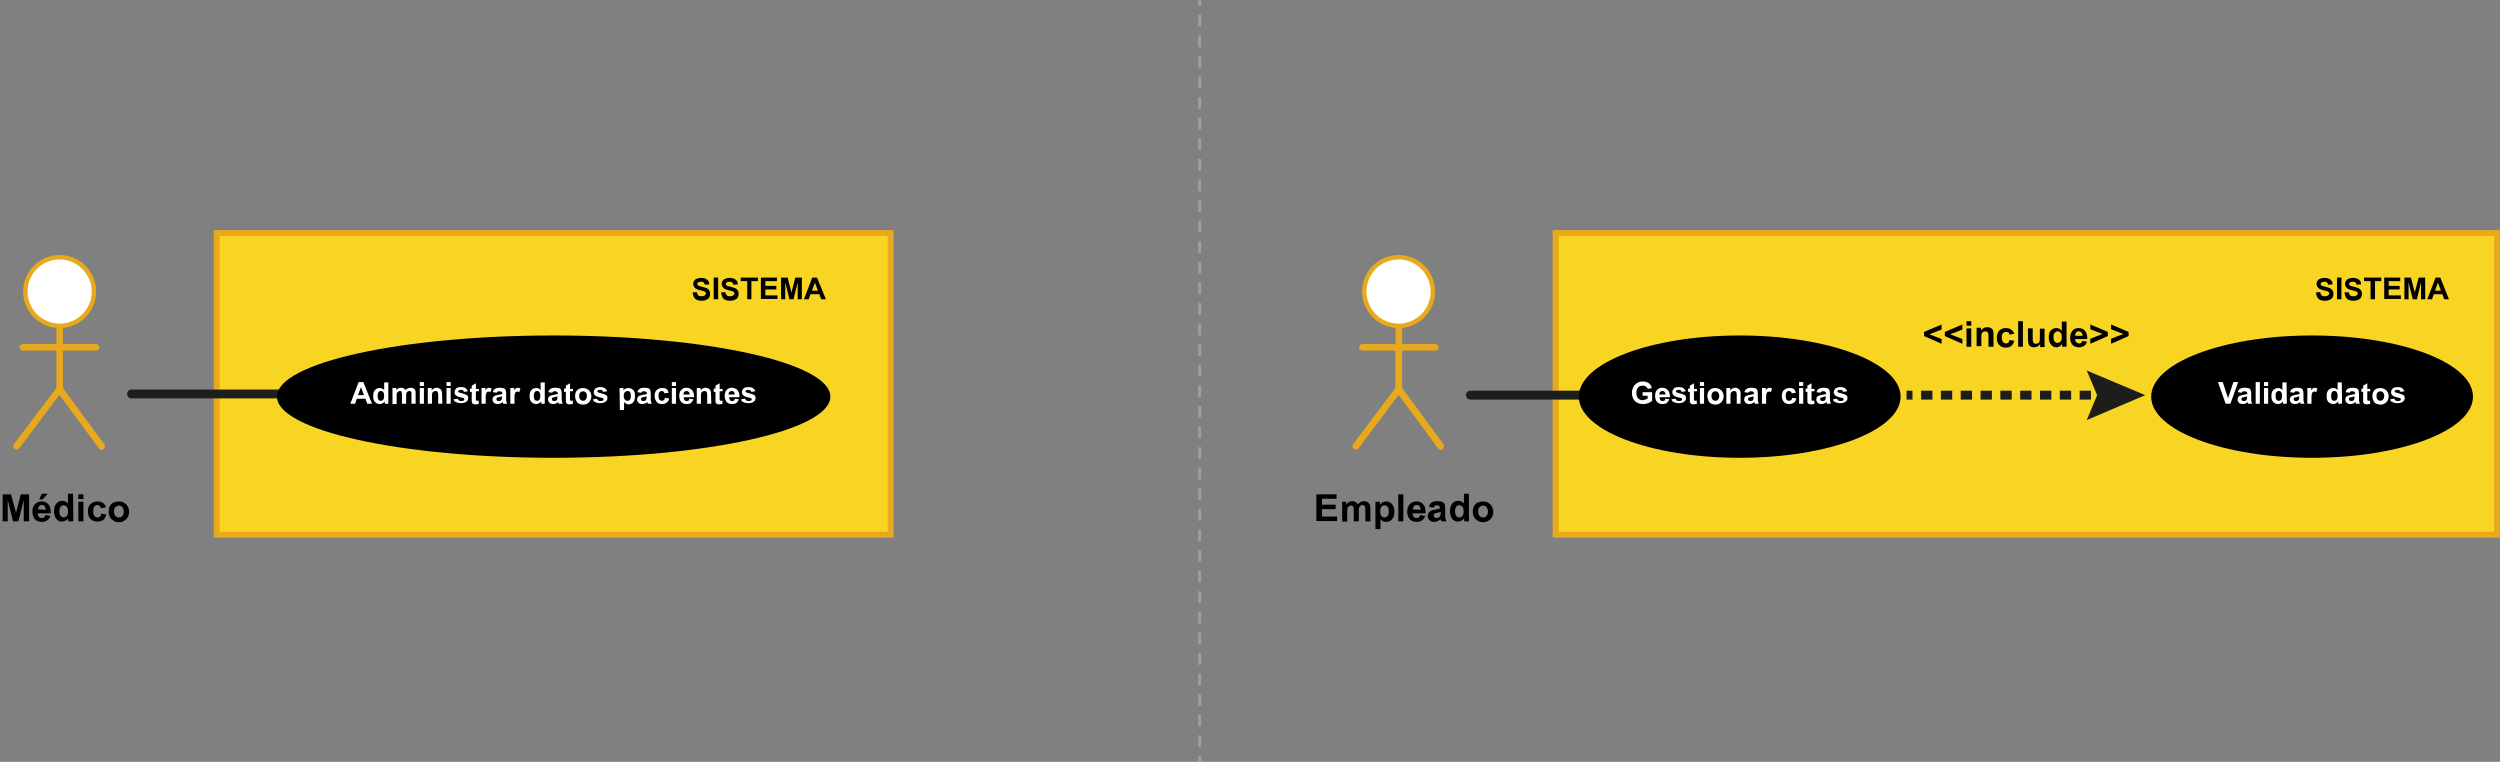 <?xml version="1.0" encoding="utf-8"?>
<!-- Generator: Adobe Illustrator 19.0.0, SVG Export Plug-In . SVG Version: 6.00 Build 0)  -->
<svg version="1.1" id="Capa_1" xmlns="http://www.w3.org/2000/svg" xmlns:xlink="http://www.w3.org/1999/xlink" x="0px" y="0px"
	 viewBox="123 292.3 842.1 256.6" style="enable-background:new 123 292.3 842.1 256.6;" xml:space="preserve">
<rect x="123" y="292.3" width="842.1" height="256.6" fill="#808080" stroke="none"/>
<style type="text/css">
	.st0{fill:none;stroke:#9E9E9E;stroke-miterlimit:10;}
	.st1{fill:none;stroke:#9E9E9E;stroke-miterlimit:10;stroke-dasharray:3.962,2.972;}
	.st2{fill:#E8A91C;}
	.st3{fill:#FFFFFF;}
	.st4{fill:#F9D523;stroke:#E8A91C;stroke-width:2;stroke-miterlimit:10;}
	.st5{fill:none;stroke:#1D1D1B;stroke-width:3;stroke-linecap:round;stroke-miterlimit:10;}
	.st6{fill:none;stroke:#1D1D1B;stroke-width:3;stroke-miterlimit:10;}
	.st7{fill:none;stroke:#1D1D1B;stroke-width:3;stroke-miterlimit:10;stroke-dasharray:3.815,2.861;}
	.st8{fill:#1D1D1B;}
</style>
<g id="XMLID_11482_">
	<g id="XMLID_13_">
		<line id="XMLID_16_" class="st0" x1="527.1" y1="292.3" x2="527.1" y2="294.3"/>
		<line id="XMLID_15_" class="st1" x1="527.1" y1="297.3" x2="527.1" y2="545.4"/>
		<line id="XMLID_14_" class="st0" x1="527.1" y1="546.9" x2="527.1" y2="548.9"/>
	</g>
</g>
<g id="XMLID_18653_">
	<path id="XMLID_18665_" class="st2" d="M158.1,441.9L144.2,423v-12.6h11.2c0.6,0,1.1-0.5,1.1-1.1s-0.5-1.1-1.1-1.1h-11.2v-9.5
		c0-0.6-0.5-1.1-1.1-1.1c-0.6,0-1.1,0.5-1.1,1.1v9.5h-11.3c-0.6,0-1.1,0.5-1.1,1.1s0.5,1.1,1.1,1.1H142V423l-14.3,18.9
		c-0.4,0.5-0.3,1.2,0.2,1.6c0.2,0.2,0.4,0.2,0.7,0.2c0.3,0,0.7-0.2,0.9-0.4l13.5-18l13.3,18c0.2,0.3,0.6,0.5,0.9,0.5
		c0.2,0,0.5-0.1,0.7-0.2C158.4,443.1,158.5,442.4,158.1,441.9z"/>
	<circle id="XMLID_18664_" class="st3" cx="143.1" cy="390.5" r="11.6"/>
	<path id="XMLID_18655_" class="st2" d="M143.1,402.8c-6.8,0-12.3-5.5-12.3-12.3c0-6.8,5.5-12.3,12.3-12.3c6.8,0,12.3,5.5,12.3,12.3
		C155.4,397.3,149.9,402.8,143.1,402.8z M143.1,379.7c-6,0-10.8,4.8-10.8,10.8s4.8,10.8,10.8,10.8s10.8-4.8,10.8-10.8
		C153.9,384.6,149,379.7,143.1,379.7z"/>
</g>
<rect id="XMLID_18644_" x="196" y="370.8" class="st4" width="227" height="101.6"/>
<g id="XMLID_279_">
	<path id="XMLID_280_" d="M123.9,467.9v-9.1h2.8l1.7,6.2l1.6-6.2h2.8v9.1H131v-7.2l-1.8,7.2h-1.8l-1.8-7.2v7.2H123.9z"/>
	<path id="XMLID_282_" d="M138.3,465.8l1.7,0.3c-0.2,0.6-0.6,1.1-1.1,1.5c-0.5,0.3-1.1,0.5-1.8,0.5c-1.1,0-2-0.4-2.5-1.1
		c-0.4-0.6-0.7-1.4-0.7-2.3c0-1.1,0.3-2,0.9-2.6c0.6-0.6,1.3-0.9,2.2-0.9c1,0,1.8,0.3,2.3,1c0.6,0.6,0.8,1.6,0.8,3h-4.4
		c0,0.5,0.2,0.9,0.4,1.2c0.3,0.3,0.6,0.4,1,0.4c0.3,0,0.5-0.1,0.7-0.2C138,466.5,138.2,466.1,138.3,465.8z M138.4,464
		c0-0.5-0.1-0.9-0.4-1.2c-0.2-0.3-0.6-0.4-0.9-0.4c-0.4,0-0.7,0.1-0.9,0.4s-0.4,0.7-0.4,1.1L138.4,464L138.4,464z M136.2,460.5
		l0.9-1.9h2l-1.7,1.9H136.2z"/>
	<path id="XMLID_286_" d="M147.7,467.9H146v-1c-0.3,0.4-0.6,0.7-1,0.8s-0.7,0.3-1.1,0.3c-0.8,0-1.4-0.3-1.9-0.9
		c-0.5-0.6-0.8-1.5-0.8-2.6s0.3-2,0.8-2.6s1.2-0.9,2-0.9c0.7,0,1.4,0.3,1.9,0.9v-3.3h1.7L147.7,467.9L147.7,467.9z M143,464.4
		c0,0.7,0.1,1.2,0.3,1.5c0.3,0.5,0.7,0.7,1.2,0.7c0.4,0,0.7-0.2,1-0.5c0.3-0.3,0.4-0.9,0.4-1.5c0-0.8-0.1-1.3-0.4-1.6
		c-0.3-0.3-0.6-0.5-1.1-0.5c-0.4,0-0.8,0.2-1,0.5C143.2,463.3,143,463.8,143,464.4z"/>
	<path id="XMLID_289_" d="M149.4,460.4v-1.6h1.7v1.6H149.4z M149.4,467.9v-6.6h1.7v6.6H149.4z"/>
	<path id="XMLID_292_" d="M158.7,463.2l-1.7,0.3c-0.1-0.3-0.2-0.6-0.4-0.8c-0.2-0.2-0.5-0.3-0.8-0.3c-0.4,0-0.8,0.2-1,0.5
		c-0.3,0.3-0.4,0.8-0.4,1.5c0,0.8,0.1,1.3,0.4,1.7c0.3,0.3,0.6,0.5,1.1,0.5c0.3,0,0.6-0.1,0.8-0.3c0.2-0.2,0.4-0.5,0.4-1l1.7,0.3
		c-0.2,0.8-0.5,1.4-1,1.8s-1.2,0.6-2,0.6c-1,0-1.7-0.3-2.3-0.9c-0.6-0.6-0.9-1.5-0.9-2.5c0-1.1,0.3-1.9,0.9-2.5s1.4-0.9,2.3-0.9
		c0.8,0,1.4,0.2,1.9,0.5C158.1,462,158.5,462.5,158.7,463.2z"/>
	<path id="XMLID_294_" d="M159.6,464.5c0-0.6,0.1-1.1,0.4-1.7c0.3-0.5,0.7-1,1.2-1.2c0.5-0.2,1.1-0.4,1.8-0.4c1,0,1.8,0.3,2.5,1
		c0.6,0.6,1,1.5,1,2.5s-0.3,1.8-1,2.5c-0.7,0.7-1.5,1-2.4,1c-0.6,0-1.2-0.1-1.7-0.4s-1-0.7-1.3-1.2
		C159.7,465.9,159.6,465.3,159.6,464.5z M161.4,464.6c0,0.7,0.2,1.2,0.5,1.5c0.3,0.3,0.7,0.5,1.2,0.5s0.8-0.2,1.1-0.5
		c0.3-0.3,0.5-0.9,0.5-1.5s-0.2-1.1-0.5-1.5c-0.3-0.3-0.7-0.5-1.1-0.5s-0.8,0.2-1.2,0.5C161.5,463.4,161.4,463.9,161.4,464.6z"/>
</g>
<g id="XMLID_263_">
	<path id="XMLID_264_" d="M356.3,390.8l1.4-0.1c0.1,0.5,0.3,0.8,0.5,1.1c0.3,0.2,0.6,0.3,1.1,0.3s0.8-0.1,1.1-0.3
		c0.2-0.2,0.4-0.4,0.4-0.7c0-0.2-0.1-0.3-0.2-0.4s-0.3-0.2-0.5-0.3c-0.2-0.1-0.6-0.2-1.2-0.3c-0.8-0.2-1.3-0.4-1.7-0.7
		c-0.4-0.4-0.7-0.9-0.7-1.5c0-0.4,0.1-0.7,0.3-1c0.2-0.3,0.5-0.6,0.9-0.7c0.4-0.2,0.9-0.3,1.4-0.3c0.9,0,1.6,0.2,2.1,0.6
		s0.7,0.9,0.7,1.6l-1.5,0.1c-0.1-0.4-0.2-0.6-0.4-0.8c-0.2-0.2-0.5-0.2-0.9-0.2c-0.4,0-0.8,0.1-1,0.3c-0.2,0.1-0.2,0.3-0.2,0.5
		c0,0.2,0.1,0.3,0.2,0.4c0.2,0.2,0.6,0.3,1.4,0.5c0.7,0.2,1.2,0.3,1.6,0.5c0.4,0.2,0.6,0.4,0.8,0.7s0.3,0.7,0.3,1.2
		c0,0.4-0.1,0.8-0.3,1.2s-0.6,0.6-1,0.8c-0.4,0.2-1,0.3-1.6,0.3c-0.9,0-1.6-0.2-2.1-0.6S356.4,391.6,356.3,390.8z"/>
	<path id="XMLID_266_" d="M363.4,393.1v-7.3h1.5v7.3H363.4z"/>
	<path id="XMLID_268_" d="M365.9,390.8l1.4-0.1c0.1,0.5,0.3,0.8,0.5,1.1c0.3,0.2,0.6,0.3,1.1,0.3s0.8-0.1,1.1-0.3
		c0.2-0.2,0.4-0.4,0.4-0.7c0-0.2-0.1-0.3-0.2-0.4c-0.1-0.1-0.3-0.2-0.5-0.3c-0.2-0.1-0.6-0.2-1.2-0.3c-0.8-0.2-1.3-0.4-1.7-0.7
		c-0.4-0.4-0.7-0.9-0.7-1.5c0-0.4,0.1-0.7,0.3-1c0.2-0.3,0.5-0.6,0.9-0.7c0.4-0.2,0.9-0.3,1.4-0.3c0.9,0,1.6,0.2,2.1,0.6
		s0.7,0.9,0.7,1.6l-1.5,0.1c-0.1-0.4-0.2-0.6-0.4-0.8c-0.2-0.2-0.5-0.2-0.9-0.2s-0.8,0.1-1,0.3c-0.2,0.1-0.2,0.3-0.2,0.5
		c0,0.2,0.1,0.3,0.2,0.4c0.2,0.2,0.6,0.3,1.4,0.5c0.7,0.2,1.2,0.3,1.6,0.5c0.4,0.2,0.6,0.4,0.8,0.7c0.2,0.3,0.3,0.7,0.3,1.2
		c0,0.4-0.1,0.8-0.3,1.2c-0.2,0.4-0.6,0.6-1,0.8c-0.4,0.2-1,0.3-1.6,0.3c-0.9,0-1.6-0.2-2.1-0.6S366,391.6,365.9,390.8z"/>
	<path id="XMLID_270_" d="M374.7,393.1V387h-2.2v-1.2h5.8v1.2h-2.2v6.1H374.7z"/>
	<path id="XMLID_272_" d="M379.3,393.1v-7.3h5.4v1.2h-3.9v1.6h3.7v1.2h-3.7v2h4.1v1.2h-5.6V393.1z"/>
	<path id="XMLID_274_" d="M386.1,393.1v-7.3h2.2l1.3,5l1.3-5h2.2v7.3h-1.4v-5.7l-1.4,5.7h-1.4l-1.4-5.7v5.7H386.1z"/>
	<path id="XMLID_276_" d="M401.2,393.1h-1.6l-0.6-1.7h-3l-0.6,1.7h-1.6l2.8-7.3h1.6L401.2,393.1z M398.5,390.2l-1-2.7l-1,2.7H398.5z
		"/>
</g>
<line id="XMLID_1099_" class="st5" x1="217.1" y1="425" x2="167.3" y2="425"/>
<g id="XMLID_15423_">
	<path id="XMLID_15557_" class="st2" d="M609.2,441.9L595.3,423v-12.6h11.2c0.6,0,1.1-0.5,1.1-1.1s-0.5-1.1-1.1-1.1h-11.2v-9.5
		c0-0.6-0.5-1.1-1.1-1.1s-1.1,0.5-1.1,1.1v9.5h-11.2c-0.6,0-1.1,0.5-1.1,1.1s0.5,1.1,1.1,1.1H593V423l-14.2,18.9
		c-0.4,0.5-0.3,1.2,0.2,1.6c0.2,0.2,0.4,0.2,0.7,0.2s0.7-0.2,0.9-0.4l13.5-18l13.3,18c0.2,0.3,0.6,0.5,0.9,0.5
		c0.2,0,0.5-0.1,0.7-0.2C609.4,443.1,609.5,442.4,609.2,441.9z"/>
	<circle id="XMLID_15556_" class="st3" cx="594.1" cy="390.5" r="11.6"/>
	<path id="XMLID_15424_" class="st2" d="M594.1,402.8c-6.8,0-12.3-5.5-12.3-12.3c0-6.8,5.5-12.3,12.3-12.3c6.8,0,12.3,5.5,12.3,12.3
		C606.4,397.3,600.9,402.8,594.1,402.8z M594.1,379.7c-6,0-10.8,4.8-10.8,10.8s4.8,10.8,10.8,10.8s10.8-4.8,10.8-10.8
		C604.9,384.6,600,379.7,594.1,379.7z"/>
</g>
<rect id="XMLID_15362_" x="647" y="370.8" class="st4" width="317.1" height="101.6"/>
<g id="XMLID_177_">
	<path id="XMLID_178_" d="M566.4,467.9v-9.1h6.8v1.5h-4.9v2h4.6v1.5h-4.6v2.5h5.1v1.5h-7V467.9z"/>
	<path id="XMLID_180_" d="M574.8,461.3h1.6v0.9c0.6-0.7,1.3-1.1,2.1-1.1c0.4,0,0.8,0.1,1.1,0.3c0.3,0.2,0.6,0.4,0.8,0.8
		c0.3-0.4,0.6-0.6,0.9-0.8c0.3-0.2,0.7-0.3,1.1-0.3c0.5,0,0.9,0.1,1.2,0.3c0.3,0.2,0.6,0.5,0.8,0.9c0.1,0.3,0.2,0.7,0.2,1.4v4.2
		h-1.7v-3.8c0-0.7-0.1-1.1-0.2-1.3c-0.2-0.2-0.4-0.4-0.7-0.4c-0.2,0-0.5,0.1-0.7,0.2c-0.2,0.1-0.4,0.4-0.5,0.7
		c-0.1,0.3-0.1,0.7-0.1,1.4v3.2H579v-3.6c0-0.6,0-1.1-0.1-1.2c-0.1-0.2-0.2-0.3-0.3-0.4c-0.1-0.1-0.3-0.1-0.5-0.1
		c-0.3,0-0.5,0.1-0.7,0.2c-0.2,0.1-0.4,0.4-0.5,0.6c-0.1,0.3-0.1,0.7-0.1,1.4v3.2h-1.7v-6.7H574.8z"/>
	<path id="XMLID_182_" d="M586.2,461.3h1.6v1c0.2-0.3,0.5-0.6,0.9-0.8c0.4-0.2,0.8-0.3,1.2-0.3c0.8,0,1.4,0.3,2,0.9
		c0.5,0.6,0.8,1.4,0.8,2.5s-0.3,2-0.8,2.6s-1.2,0.9-2,0.9c-0.4,0-0.7-0.1-1-0.2s-0.6-0.4-0.9-0.7v3.3h-1.7v-9.2H586.2z M587.9,464.5
		c0,0.7,0.1,1.3,0.4,1.6c0.3,0.4,0.7,0.5,1.1,0.5c0.4,0,0.7-0.2,1-0.5c0.3-0.3,0.4-0.9,0.4-1.6c0-0.7-0.1-1.2-0.4-1.5
		c-0.3-0.3-0.6-0.5-1-0.5c-0.4,0-0.8,0.2-1.1,0.5C588.1,463.3,587.9,463.8,587.9,464.5z"/>
	<path id="XMLID_185_" d="M594,467.9v-9.1h1.7v9.1H594z"/>
	<path id="XMLID_187_" d="M601.4,465.8l1.7,0.3c-0.2,0.6-0.6,1.1-1.1,1.5c-0.5,0.3-1.1,0.5-1.8,0.5c-1.1,0-2-0.4-2.5-1.1
		c-0.4-0.6-0.7-1.4-0.7-2.3c0-1.1,0.3-2,0.9-2.6c0.6-0.6,1.3-0.9,2.2-0.9c1,0,1.8,0.3,2.3,1c0.6,0.6,0.8,1.6,0.8,3h-4.4
		c0,0.5,0.2,0.9,0.4,1.2c0.2,0.3,0.6,0.4,1,0.4c0.3,0,0.5-0.1,0.7-0.2C601.1,466.4,601.3,466.1,601.4,465.8z M601.5,464
		c0-0.5-0.1-0.9-0.4-1.2c-0.2-0.3-0.6-0.4-0.9-0.4c-0.4,0-0.7,0.1-0.9,0.4c-0.2,0.3-0.4,0.7-0.4,1.1L601.5,464L601.5,464z"/>
	<path id="XMLID_190_" d="M605.9,463.3l-1.6-0.3c0.2-0.6,0.5-1.1,0.9-1.4c0.4-0.3,1.1-0.5,1.9-0.5s1.4,0.1,1.7,0.3
		c0.4,0.2,0.7,0.4,0.8,0.7c0.2,0.3,0.2,0.8,0.2,1.6v2c0,0.6,0,1,0.1,1.3c0.1,0.3,0.2,0.6,0.3,0.9h-1.7c0-0.1-0.1-0.3-0.2-0.5
		c0-0.1,0-0.2-0.1-0.2c-0.3,0.3-0.6,0.5-1,0.7c-0.3,0.1-0.7,0.2-1.1,0.2c-0.7,0-1.2-0.2-1.6-0.6c-0.4-0.4-0.6-0.8-0.6-1.4
		c0-0.4,0.1-0.7,0.3-1c0.2-0.3,0.4-0.5,0.7-0.7c0.3-0.2,0.8-0.3,1.4-0.4c0.8-0.2,1.4-0.3,1.7-0.4v-0.2c0-0.3-0.1-0.6-0.2-0.7
		c-0.2-0.1-0.5-0.2-0.9-0.2c-0.3,0-0.6,0.1-0.7,0.2C606.2,462.8,606.1,463,605.9,463.3z M608.3,464.7c-0.2,0.1-0.6,0.2-1.1,0.3
		s-0.8,0.2-1,0.3c-0.2,0.2-0.3,0.4-0.3,0.6c0,0.2,0.1,0.5,0.3,0.6c0.2,0.2,0.4,0.3,0.7,0.3c0.3,0,0.6-0.1,0.9-0.3
		c0.2-0.2,0.3-0.4,0.4-0.6c0-0.1,0.1-0.4,0.1-0.9V464.7z"/>
	<path id="XMLID_193_" d="M617.8,467.9h-1.6v-1c-0.3,0.4-0.6,0.7-1,0.8c-0.4,0.1-0.7,0.3-1.1,0.3c-0.8,0-1.4-0.3-1.9-0.9
		c-0.5-0.6-0.8-1.5-0.8-2.6s0.3-2,0.8-2.6s1.2-0.9,2-0.9c0.7,0,1.4,0.3,1.9,0.9v-3.3h1.7V467.9z M613.1,464.4c0,0.7,0.1,1.2,0.3,1.5
		c0.3,0.5,0.7,0.7,1.2,0.7c0.4,0,0.7-0.2,1-0.5c0.3-0.3,0.4-0.9,0.4-1.5c0-0.8-0.1-1.3-0.4-1.6c-0.3-0.3-0.6-0.5-1.1-0.5
		c-0.4,0-0.8,0.2-1,0.5C613.3,463.3,613.1,463.8,613.1,464.4z"/>
	<path id="XMLID_196_" d="M619.1,464.5c0-0.6,0.1-1.1,0.4-1.7c0.3-0.5,0.7-1,1.2-1.2c0.5-0.2,1.1-0.4,1.8-0.4c1,0,1.8,0.3,2.5,1
		c0.6,0.6,1,1.5,1,2.5s-0.3,1.8-1,2.5c-0.7,0.7-1.5,1-2.4,1c-0.6,0-1.2-0.1-1.7-0.4s-1-0.7-1.3-1.2
		C619.2,465.9,619.1,465.3,619.1,464.5z M620.9,464.6c0,0.7,0.2,1.2,0.5,1.5c0.3,0.3,0.7,0.5,1.2,0.5s0.8-0.2,1.1-0.5
		c0.3-0.3,0.5-0.9,0.5-1.5s-0.2-1.1-0.5-1.5c-0.3-0.3-0.7-0.5-1.1-0.5c-0.4,0-0.8,0.2-1.2,0.5C621,463.4,620.9,463.9,620.9,464.6z"
		/>
</g>
<g id="XMLID_151_">
	<path id="XMLID_152_" d="M777,408.1l-5.9-2.6v-1.4l5.9-2.5v1.7l-4.1,1.6l4.1,1.6V408.1z"/>
	<path id="XMLID_154_" d="M784,408.1l-5.9-2.6v-1.4l5.9-2.5v1.7l-4.1,1.6l4.1,1.6V408.1z"/>
	<path id="XMLID_156_" d="M785.4,402v-1.5h1.6v1.5H785.4z M785.4,409.1v-6.2h1.6v6.2H785.4z"/>
	<path id="XMLID_159_" d="M794.4,409.1h-1.6v-3.2c0-0.7,0-1.1-0.1-1.3s-0.2-0.4-0.3-0.5s-0.3-0.2-0.6-0.2s-0.5,0.1-0.8,0.2
		s-0.4,0.4-0.5,0.6c-0.1,0.2-0.1,0.7-0.1,1.4v2.8h-1.6v-6.2h1.5v0.9c0.5-0.7,1.2-1.1,2.1-1.1c0.4,0,0.7,0.1,1,0.2s0.5,0.3,0.7,0.5
		c0.2,0.2,0.3,0.4,0.3,0.7c0,0.3,0.1,0.6,0.1,1.1v4.1H794.4z"/>
	<path id="XMLID_161_" d="M801.5,404.7l-1.6,0.3c-0.1-0.3-0.2-0.6-0.4-0.7s-0.4-0.2-0.8-0.2c-0.4,0-0.7,0.1-1,0.4
		c-0.3,0.3-0.4,0.8-0.4,1.4c0,0.7,0.1,1.3,0.4,1.6c0.3,0.3,0.6,0.5,1,0.5c0.3,0,0.6-0.1,0.8-0.3s0.3-0.5,0.4-0.9l1.6,0.3
		c-0.2,0.7-0.5,1.3-1,1.7s-1.1,0.6-1.9,0.6c-0.9,0-1.6-0.3-2.2-0.9c-0.6-0.6-0.8-1.4-0.8-2.4s0.3-1.8,0.8-2.4s1.3-0.9,2.2-0.9
		c0.8,0,1.4,0.2,1.8,0.5C800.8,403.6,801.3,404,801.5,404.7z"/>
	<path id="XMLID_163_" d="M802.8,409.1v-8.6h1.6v8.6H802.8z"/>
	<path id="XMLID_165_" d="M810.2,409.1v-0.9c-0.2,0.3-0.5,0.6-0.9,0.8c-0.4,0.2-0.8,0.3-1.2,0.3s-0.8-0.1-1.1-0.3
		c-0.3-0.2-0.6-0.4-0.7-0.8s-0.2-0.8-0.2-1.4v-3.9h1.6v2.9c0,0.9,0,1.4,0.1,1.6c0.1,0.2,0.2,0.4,0.3,0.5c0.1,0.1,0.4,0.2,0.6,0.2
		c0.3,0,0.5-0.1,0.8-0.2c0.3-0.1,0.4-0.3,0.5-0.6c0.1-0.3,0.1-0.8,0.1-1.7V403h1.6v6.2h-1.5V409.1z"/>
	<path id="XMLID_167_" d="M819.1,409.1h-1.5v-0.9c-0.3,0.4-0.6,0.6-0.9,0.8c-0.3,0.2-0.7,0.3-1,0.3c-0.7,0-1.3-0.3-1.8-0.9
		c-0.5-0.6-0.8-1.4-0.8-2.4c0-1.1,0.2-1.9,0.7-2.4s1.1-0.8,1.9-0.8c0.7,0,1.3,0.3,1.8,0.9v-3.1h1.6V409.1z M814.7,405.8
		c0,0.7,0.1,1.1,0.3,1.4c0.3,0.4,0.6,0.6,1.1,0.6c0.4,0,0.7-0.2,1-0.5c0.3-0.3,0.4-0.8,0.4-1.4c0-0.7-0.1-1.2-0.4-1.5
		c-0.3-0.3-0.6-0.5-1-0.5s-0.7,0.2-1,0.5C814.8,404.7,814.7,405.2,814.7,405.8z"/>
	<path id="XMLID_170_" d="M824.4,407.1l1.6,0.3c-0.2,0.6-0.5,1.1-1,1.4c-0.5,0.3-1,0.5-1.7,0.5c-1.1,0-1.9-0.4-2.4-1.1
		c-0.4-0.6-0.6-1.3-0.6-2.1c0-1,0.3-1.8,0.8-2.4s1.2-0.9,2-0.9c0.9,0,1.7,0.3,2.2,0.9s0.8,1.5,0.8,2.8H822c0,0.5,0.1,0.9,0.4,1.1
		c0.3,0.2,0.6,0.4,0.9,0.4c0.3,0,0.5-0.1,0.7-0.2S824.3,407.4,824.4,407.1z M824.5,405.4c0-0.5-0.1-0.8-0.4-1.1
		c-0.3-0.3-0.5-0.4-0.9-0.4s-0.7,0.1-0.9,0.4c-0.2,0.3-0.3,0.6-0.3,1.1H824.5z"/>
	<path id="XMLID_173_" d="M827.1,408.1v-1.7l4.1-1.6l-4.1-1.6v-1.6l5.9,2.5v1.4L827.1,408.1z"/>
	<path id="XMLID_175_" d="M834.1,408.1v-1.7l4.1-1.6l-4.1-1.6v-1.6l5.9,2.5v1.4L834.1,408.1z"/>
</g>
<g id="XMLID_135_">
	<path id="XMLID_136_" d="M903.1,390.8l1.4-0.1c0.1,0.5,0.3,0.8,0.5,1.1c0.3,0.2,0.6,0.3,1.1,0.3s0.8-0.1,1.1-0.3
		c0.2-0.2,0.4-0.4,0.4-0.7c0-0.2-0.1-0.3-0.2-0.4c-0.1-0.1-0.3-0.2-0.5-0.3c-0.2-0.1-0.6-0.2-1.2-0.3c-0.8-0.2-1.3-0.4-1.7-0.7
		c-0.4-0.4-0.7-0.9-0.7-1.5c0-0.4,0.1-0.7,0.3-1c0.2-0.3,0.5-0.6,0.9-0.7c0.4-0.2,0.9-0.3,1.4-0.3c0.9,0,1.6,0.2,2.1,0.6
		s0.7,0.9,0.7,1.6l-1.5,0.1c-0.1-0.4-0.2-0.6-0.4-0.8c-0.2-0.2-0.5-0.2-0.9-0.2s-0.8,0.1-1,0.3c-0.2,0.1-0.2,0.3-0.2,0.5
		c0,0.2,0.1,0.3,0.2,0.4c0.2,0.2,0.6,0.3,1.4,0.5c0.7,0.2,1.2,0.3,1.6,0.5c0.3,0.2,0.6,0.4,0.8,0.7s0.3,0.7,0.3,1.2
		c0,0.4-0.1,0.8-0.3,1.2s-0.6,0.6-1,0.8c-0.4,0.2-1,0.3-1.6,0.3c-0.9,0-1.6-0.2-2.1-0.6S903.2,391.6,903.1,390.8z"/>
	<path id="XMLID_138_" d="M910.2,393.1v-7.3h1.5v7.3H910.2z"/>
	<path id="XMLID_140_" d="M912.7,390.8l1.4-0.1c0.1,0.5,0.3,0.8,0.5,1.1c0.3,0.2,0.6,0.3,1.1,0.3s0.8-0.1,1.1-0.3
		c0.3-0.2,0.4-0.4,0.4-0.7c0-0.2-0.1-0.3-0.2-0.4c-0.1-0.1-0.3-0.2-0.5-0.3c-0.2-0.1-0.6-0.2-1.2-0.3c-0.8-0.2-1.3-0.4-1.7-0.7
		c-0.4-0.4-0.7-0.9-0.7-1.5c0-0.4,0.1-0.7,0.3-1c0.2-0.3,0.5-0.6,0.9-0.7c0.4-0.2,0.9-0.3,1.4-0.3c0.9,0,1.6,0.2,2.1,0.6
		s0.7,0.9,0.7,1.6l-1.5,0.1c-0.1-0.4-0.2-0.6-0.4-0.8c-0.2-0.2-0.5-0.2-0.9-0.2s-0.8,0.1-1,0.3c-0.2,0.1-0.2,0.3-0.2,0.5
		c0,0.2,0.1,0.3,0.2,0.4c0.2,0.2,0.6,0.3,1.4,0.5c0.7,0.2,1.2,0.3,1.6,0.5c0.3,0.2,0.6,0.4,0.8,0.7s0.3,0.7,0.3,1.2
		c0,0.4-0.1,0.8-0.3,1.2s-0.6,0.6-1,0.8c-0.4,0.2-1,0.3-1.6,0.3c-0.9,0-1.6-0.2-2.1-0.6S912.8,391.6,912.7,390.8z"/>
	<path id="XMLID_142_" d="M921.5,393.1V387h-2.2v-1.2h5.8v1.2H923v6.1H921.5z"/>
	<path id="XMLID_144_" d="M926.1,393.1v-7.3h5.4v1.2h-3.9v1.6h3.7v1.2h-3.7v2h4.1v1.2h-5.6V393.1z"/>
	<path id="XMLID_146_" d="M932.9,393.1v-7.3h2.2l1.3,5l1.3-5h2.2v7.3h-1.4v-5.7l-1.4,5.7h-1.4l-1.4-5.7v5.7H932.9z"/>
	<path id="XMLID_148_" d="M947.9,393.1h-1.6l-0.6-1.7h-2.9l-0.6,1.7h-1.6l2.8-7.3h1.6L947.9,393.1z M945.2,390.2l-1-2.7l-1,2.7
		H945.2z"/>
</g>
<ellipse id="XMLID_15559_" cx="901.8" cy="425.9" rx="54.2" ry="20.6"/>
<g id="XMLID_68_">
	<path id="XMLID_69_" class="st3" d="M872.7,428.3l-2.6-7.3h1.6l1.8,5.4l1.8-5.4h1.6l-2.6,7.3H872.7z"/>
	<path id="XMLID_71_" class="st3" d="M878.1,424.6l-1.3-0.2c0.1-0.5,0.4-0.9,0.7-1.1s0.9-0.4,1.6-0.4c0.6,0,1.1,0.1,1.4,0.2
		c0.3,0.1,0.5,0.3,0.6,0.6c0.1,0.2,0.2,0.6,0.2,1.3v1.6c0,0.5,0,0.8,0.1,1c0,0.2,0.1,0.5,0.3,0.7h-1.4c0-0.1-0.1-0.2-0.1-0.4
		c0-0.1,0-0.1,0-0.2c-0.2,0.2-0.5,0.4-0.8,0.5s-0.6,0.2-0.9,0.2c-0.5,0-1-0.1-1.3-0.4s-0.5-0.7-0.5-1.1c0-0.3,0.1-0.6,0.2-0.8
		c0.1-0.2,0.3-0.4,0.6-0.5s0.6-0.2,1.1-0.3c0.7-0.1,1.1-0.2,1.4-0.3v-0.1c0-0.3-0.1-0.5-0.2-0.6c-0.1-0.1-0.4-0.2-0.8-0.2
		c-0.2,0-0.4,0-0.6,0.1C878.3,424.2,878.2,424.4,878.1,424.6z M880,425.8c-0.2,0.1-0.5,0.1-0.9,0.2c-0.4,0.1-0.6,0.2-0.8,0.2
		c-0.2,0.1-0.3,0.3-0.3,0.5c0,0.2,0.1,0.4,0.2,0.5c0.1,0.1,0.3,0.2,0.6,0.2s0.5-0.1,0.7-0.2c0.2-0.1,0.3-0.3,0.3-0.5
		c0-0.1,0.1-0.3,0.1-0.7v-0.2H880z"/>
	<path id="XMLID_74_" class="st3" d="M882.8,428.3V421h1.4v7.3H882.8z"/>
	<path id="XMLID_76_" class="st3" d="M885.6,422.3V421h1.4v1.3H885.6z M885.6,428.3V423h1.4v5.3H885.6z"/>
	<path id="XMLID_79_" class="st3" d="M893.3,428.3H892v-0.8c-0.2,0.3-0.5,0.5-0.8,0.7c-0.3,0.1-0.6,0.2-0.9,0.2
		c-0.6,0-1.1-0.2-1.6-0.7s-0.6-1.2-0.6-2c0-0.9,0.2-1.6,0.6-2s1-0.7,1.6-0.7s1.1,0.2,1.5,0.7v-2.6h1.4L893.3,428.3L893.3,428.3z
		 M889.5,425.6c0,0.6,0.1,1,0.2,1.2c0.2,0.4,0.5,0.5,0.9,0.5c0.3,0,0.6-0.1,0.8-0.4s0.3-0.7,0.3-1.2c0-0.6-0.1-1-0.3-1.3
		c-0.2-0.3-0.5-0.4-0.8-0.4s-0.6,0.1-0.8,0.4C889.6,424.6,889.5,425,889.5,425.6z"/>
	<path id="XMLID_82_" class="st3" d="M895.7,424.6l-1.3-0.2c0.1-0.5,0.4-0.9,0.7-1.1s0.9-0.4,1.6-0.4c0.6,0,1.1,0.1,1.4,0.2
		c0.3,0.1,0.5,0.3,0.6,0.6c0.1,0.2,0.2,0.6,0.2,1.3v1.6c0,0.5,0,0.8,0.1,1c0,0.2,0.1,0.5,0.3,0.7h-1.4c0-0.1-0.1-0.2-0.1-0.4
		c0-0.1,0-0.1,0-0.2c-0.2,0.2-0.5,0.4-0.8,0.5s-0.6,0.2-0.9,0.2c-0.5,0-1-0.1-1.3-0.4s-0.5-0.7-0.5-1.1c0-0.3,0.1-0.6,0.2-0.8
		c0.1-0.2,0.3-0.4,0.6-0.5s0.6-0.2,1.1-0.3c0.7-0.1,1.1-0.2,1.4-0.3v-0.1c0-0.3-0.1-0.5-0.2-0.6c-0.1-0.1-0.4-0.2-0.8-0.2
		c-0.2,0-0.4,0-0.6,0.1C895.9,424.2,895.8,424.4,895.7,424.6z M897.6,425.8c-0.2,0.1-0.5,0.1-0.9,0.2c-0.4,0.1-0.6,0.2-0.8,0.2
		c-0.2,0.1-0.3,0.3-0.3,0.5c0,0.2,0.1,0.4,0.2,0.5c0.1,0.1,0.3,0.2,0.6,0.2s0.5-0.1,0.7-0.2c0.2-0.1,0.3-0.3,0.3-0.5
		c0-0.1,0.1-0.3,0.1-0.7v-0.2H897.6z"/>
	<path id="XMLID_85_" class="st3" d="M901.6,428.3h-1.4V423h1.3v0.8c0.2-0.4,0.4-0.6,0.6-0.7c0.2-0.1,0.4-0.2,0.6-0.2
		c0.3,0,0.6,0.1,0.9,0.3l-0.4,1.2c-0.2-0.2-0.5-0.2-0.7-0.2s-0.4,0.1-0.5,0.2s-0.2,0.3-0.3,0.6c-0.1,0.3-0.1,0.9-0.1,1.8
		L901.6,428.3L901.6,428.3z"/>
	<path id="XMLID_87_" class="st3" d="M911.9,428.3h-1.3v-0.8c-0.2,0.3-0.5,0.5-0.8,0.7c-0.3,0.1-0.6,0.2-0.9,0.2
		c-0.6,0-1.1-0.2-1.6-0.7s-0.6-1.2-0.6-2c0-0.9,0.2-1.6,0.6-2c0.4-0.5,1-0.7,1.6-0.7s1.1,0.2,1.5,0.7v-2.6h1.4L911.9,428.3
		L911.9,428.3z M908.2,425.6c0,0.6,0.1,1,0.2,1.2c0.2,0.4,0.5,0.5,0.9,0.5c0.3,0,0.6-0.1,0.8-0.4s0.3-0.7,0.3-1.2
		c0-0.6-0.1-1-0.3-1.3c-0.2-0.3-0.5-0.4-0.8-0.4s-0.6,0.1-0.8,0.4S908.2,425,908.2,425.6z"/>
	<path id="XMLID_90_" class="st3" d="M914.4,424.6l-1.3-0.2c0.1-0.5,0.4-0.9,0.7-1.1s0.9-0.4,1.6-0.4c0.6,0,1.1,0.1,1.4,0.2
		c0.3,0.1,0.5,0.3,0.6,0.6c0.1,0.2,0.2,0.6,0.2,1.3v1.6c0,0.5,0,0.8,0.1,1c0,0.2,0.1,0.5,0.3,0.7h-1.4c0-0.1-0.1-0.2-0.1-0.4
		c0-0.1,0-0.1,0-0.2c-0.2,0.2-0.5,0.4-0.8,0.5s-0.6,0.2-0.9,0.2c-0.5,0-1-0.1-1.3-0.4s-0.5-0.7-0.5-1.1c0-0.3,0.1-0.6,0.2-0.8
		c0.1-0.2,0.3-0.4,0.6-0.5s0.6-0.2,1.1-0.3c0.7-0.1,1.1-0.2,1.4-0.3v-0.1c0-0.3-0.1-0.5-0.2-0.6c-0.1-0.1-0.4-0.2-0.8-0.2
		c-0.2,0-0.4,0-0.6,0.1C914.6,424.2,914.5,424.4,914.4,424.6z M916.2,425.8c-0.2,0.1-0.5,0.1-0.9,0.2c-0.4,0.1-0.6,0.2-0.8,0.2
		c-0.2,0.1-0.3,0.3-0.3,0.5c0,0.2,0.1,0.4,0.2,0.5c0.1,0.1,0.3,0.2,0.6,0.2s0.5-0.1,0.7-0.2c0.2-0.1,0.3-0.3,0.3-0.5
		c0-0.1,0.1-0.3,0.1-0.7v-0.2H916.2z"/>
	<path id="XMLID_93_" class="st3" d="M921.4,423v1.1h-1v2.1c0,0.4,0,0.7,0,0.8s0.1,0.1,0.1,0.2c0.1,0,0.1,0.1,0.2,0.1
		c0.1,0,0.3,0,0.6-0.1l0.1,1.1c-0.3,0.1-0.7,0.2-1.1,0.2c-0.3,0-0.5,0-0.7-0.1s-0.4-0.2-0.4-0.3c-0.1-0.1-0.2-0.3-0.2-0.5
		c0-0.2,0-0.5,0-1v-2.3h-0.6v-1.1h0.6v-1l1.4-0.8v1.9h1V423z"/>
	<path id="XMLID_95_" class="st3" d="M922.1,425.6c0-0.5,0.1-0.9,0.3-1.3s0.6-0.8,1-1c0.4-0.2,0.9-0.3,1.4-0.3c0.8,0,1.5,0.3,2,0.8
		s0.8,1.2,0.8,2c0,0.8-0.3,1.5-0.8,2s-1.2,0.8-1.9,0.8c-0.5,0-0.9-0.1-1.4-0.3c-0.5-0.2-0.8-0.5-1-1
		C922.2,426.7,922.1,426.2,922.1,425.6z M923.5,425.7c0,0.5,0.1,0.9,0.4,1.2c0.2,0.3,0.6,0.4,0.9,0.4s0.7-0.1,0.9-0.4
		s0.4-0.7,0.4-1.2s-0.1-0.9-0.4-1.2c-0.2-0.3-0.6-0.4-0.9-0.4s-0.7,0.1-0.9,0.4C923.6,424.7,923.5,425.1,923.5,425.7z"/>
	<path id="XMLID_98_" class="st3" d="M928.1,426.8l1.4-0.2c0.1,0.3,0.2,0.5,0.4,0.6s0.4,0.2,0.8,0.2c0.4,0,0.6-0.1,0.8-0.2
		c0.1-0.1,0.2-0.2,0.2-0.4c0-0.1,0-0.2-0.1-0.3s-0.2-0.1-0.5-0.2c-1.1-0.2-1.8-0.5-2.1-0.7c-0.4-0.3-0.6-0.7-0.6-1.2
		s0.2-0.8,0.5-1.2c0.4-0.3,0.9-0.5,1.7-0.5c0.7,0,1.3,0.1,1.6,0.4s0.6,0.6,0.7,1l-1.3,0.2c-0.1-0.2-0.2-0.4-0.3-0.5
		c-0.2-0.1-0.4-0.2-0.7-0.2c-0.4,0-0.6,0.1-0.8,0.2c-0.1,0.1-0.2,0.2-0.2,0.3s0,0.2,0.1,0.3s0.6,0.2,1.3,0.4
		c0.7,0.2,1.3,0.4,1.6,0.6s0.4,0.6,0.4,1c0,0.5-0.2,0.9-0.6,1.2c-0.4,0.3-1,0.5-1.8,0.5c-0.7,0-1.3-0.1-1.7-0.4
		C928.5,427.7,928.2,427.3,928.1,426.8z"/>
</g>
<line id="XMLID_1101_" class="st5" x1="668.1" y1="425.4" x2="618.3" y2="425.4"/>
<g id="XMLID_1112_">
	<g id="XMLID_24_">
		<line id="XMLID_29_" class="st6" x1="765.2" y1="425.4" x2="767.2" y2="425.4"/>
		<line id="XMLID_28_" class="st7" x1="770.1" y1="425.4" x2="828.7" y2="425.4"/>
		<line id="XMLID_27_" class="st6" x1="830.2" y1="425.4" x2="832.2" y2="425.4"/>
		<g id="XMLID_25_">
			<polygon id="XMLID_26_" class="st8" points="825.9,433.8 829.4,425.4 825.9,417.1 845.6,425.4 			"/>
		</g>
	</g>
</g>
<ellipse id="XMLID_12194_" cx="709" cy="425.9" rx="54.2" ry="20.6"/>
<g id="XMLID_100_">
	<path id="XMLID_101_" class="st3" d="M676.3,425.6v-1.2h3.2v2.9c-0.3,0.3-0.8,0.6-1.3,0.8c-0.6,0.2-1.2,0.3-1.8,0.3
		c-0.8,0-1.4-0.2-2-0.5c-0.6-0.3-1-0.8-1.3-1.4c-0.3-0.6-0.4-1.2-0.4-1.9c0-0.8,0.2-1.4,0.5-2s0.8-1,1.4-1.4c0.5-0.2,1-0.4,1.7-0.4
		c0.9,0,1.6,0.2,2.1,0.6c0.5,0.4,0.8,0.9,1,1.6l-1.4,0.3c-0.1-0.4-0.3-0.6-0.6-0.8c-0.3-0.2-0.6-0.3-1.1-0.3c-0.6,0-1.2,0.2-1.5,0.6
		c-0.4,0.4-0.6,1-0.6,1.8c0,0.9,0.2,1.5,0.6,1.9s0.9,0.6,1.5,0.6c0.3,0,0.6-0.1,0.9-0.2c0.3-0.1,0.6-0.3,0.8-0.4v-0.9L676.3,425.6
		L676.3,425.6z"/>
	<path id="XMLID_103_" class="st3" d="M683.9,426.6l1.4,0.2c-0.2,0.5-0.5,0.9-0.8,1.2c-0.3,0.3-0.9,0.4-1.5,0.4
		c-0.9,0-1.6-0.3-2-0.9c-0.3-0.5-0.5-1.1-0.5-1.8c0-0.9,0.2-1.6,0.7-2.1s1-0.7,1.7-0.7c0.8,0,1.4,0.3,1.9,0.8s0.7,1.3,0.7,2.4H682
		c0,0.4,0.1,0.7,0.3,1c0.2,0.2,0.5,0.3,0.8,0.3c0.2,0,0.4-0.1,0.6-0.2C683.9,427.1,683.8,426.9,683.9,426.6z M684,425.2
		c0-0.4-0.1-0.7-0.3-0.9c-0.2-0.2-0.4-0.3-0.7-0.3s-0.6,0.1-0.8,0.3c-0.2,0.2-0.3,0.5-0.3,0.9H684z"/>
	<path id="XMLID_106_" class="st3" d="M686,426.8l1.4-0.2c0.1,0.3,0.2,0.5,0.4,0.6s0.4,0.2,0.8,0.2c0.4,0,0.6-0.1,0.8-0.2
		c0.1-0.1,0.2-0.2,0.2-0.4c0-0.1,0-0.2-0.1-0.3s-0.2-0.1-0.5-0.2c-1.1-0.2-1.8-0.5-2.1-0.7c-0.4-0.3-0.6-0.7-0.6-1.2
		s0.2-0.8,0.5-1.2s0.9-0.5,1.7-0.5c0.7,0,1.3,0.1,1.6,0.4s0.6,0.6,0.7,1l-1.3,0.2c-0.1-0.2-0.2-0.4-0.3-0.5s-0.4-0.2-0.7-0.2
		c-0.4,0-0.6,0.1-0.8,0.2c-0.1,0.1-0.2,0.2-0.2,0.3s0,0.2,0.1,0.3s0.6,0.2,1.3,0.4c0.7,0.2,1.3,0.4,1.6,0.6s0.4,0.6,0.4,1
		c0,0.5-0.2,0.9-0.6,1.2c-0.4,0.3-1,0.5-1.8,0.5c-0.7,0-1.3-0.1-1.7-0.4C686.4,427.7,686.2,427.3,686,426.8z"/>
	<path id="XMLID_108_" class="st3" d="M694.6,423v1.1h-1v2.1c0,0.4,0,0.7,0,0.8s0.1,0.1,0.1,0.2c0,0.1,0.1,0.1,0.2,0.1
		c0.1,0,0.3,0,0.6-0.1l0.1,1.1c-0.3,0.1-0.7,0.2-1.1,0.2c-0.3,0-0.5,0-0.7-0.1s-0.4-0.2-0.4-0.3c-0.1-0.1-0.2-0.3-0.2-0.5
		c0-0.2,0-0.5,0-1v-2.3h-0.6v-1.1h0.6v-1l1.4-0.8v1.9h1V423z"/>
	<path id="XMLID_110_" class="st3" d="M695.6,422.3V421h1.4v1.3H695.6z M695.6,428.3V423h1.4v5.3H695.6z"/>
	<path id="XMLID_113_" class="st3" d="M698.1,425.6c0-0.5,0.1-0.9,0.3-1.3s0.6-0.8,1-1c0.4-0.2,0.9-0.3,1.4-0.3c0.8,0,1.5,0.3,2,0.8
		s0.8,1.2,0.8,2c0,0.8-0.3,1.5-0.8,2s-1.2,0.8-1.9,0.8c-0.5,0-0.9-0.1-1.4-0.3c-0.5-0.2-0.8-0.5-1-1S698.1,426.2,698.1,425.6z
		 M699.5,425.7c0,0.5,0.1,0.9,0.4,1.2c0.2,0.3,0.6,0.4,0.9,0.4c0.4,0,0.7-0.1,0.9-0.4s0.4-0.7,0.4-1.2s-0.1-0.9-0.4-1.2
		c-0.2-0.3-0.6-0.4-0.9-0.4c-0.4,0-0.7,0.1-0.9,0.4C699.6,424.7,699.5,425.1,699.5,425.7z"/>
	<path id="XMLID_116_" class="st3" d="M709.4,428.3H708v-2.7c0-0.6,0-0.9-0.1-1.1c-0.1-0.2-0.2-0.3-0.3-0.4s-0.3-0.1-0.5-0.1
		s-0.5,0.1-0.7,0.2c-0.2,0.1-0.3,0.3-0.4,0.5c-0.1,0.2-0.1,0.6-0.1,1.2v2.4h-1.4V423h1.3v0.8c0.5-0.6,1-0.9,1.7-0.9
		c0.3,0,0.6,0.1,0.8,0.2c0.3,0.1,0.4,0.3,0.6,0.4c0.1,0.2,0.2,0.4,0.3,0.6c0.1,0.2,0.1,0.5,0.1,0.9v3.3H709.4z"/>
	<path id="XMLID_118_" class="st3" d="M711.9,424.6l-1.3-0.2c0.1-0.5,0.4-0.9,0.7-1.1s0.9-0.4,1.6-0.4c0.6,0,1.1,0.1,1.4,0.2
		c0.3,0.1,0.5,0.3,0.6,0.6c0.1,0.2,0.2,0.6,0.2,1.3v1.6c0,0.5,0,0.8,0.1,1c0.1,0.2,0.1,0.5,0.3,0.7h-1.4c0-0.1-0.1-0.2-0.1-0.4
		c0-0.1,0-0.1,0-0.2c-0.2,0.2-0.5,0.4-0.8,0.5s-0.6,0.2-0.9,0.2c-0.5,0-1-0.1-1.3-0.4s-0.5-0.7-0.5-1.1c0-0.3,0.1-0.6,0.2-0.8
		c0.1-0.2,0.3-0.4,0.6-0.5s0.6-0.2,1.1-0.3c0.7-0.1,1.1-0.2,1.4-0.3v-0.1c0-0.3-0.1-0.5-0.2-0.6s-0.4-0.2-0.8-0.2
		c-0.2,0-0.4,0-0.6,0.1S712,424.4,711.9,424.6z M713.8,425.8c-0.2,0.1-0.5,0.1-0.9,0.2c-0.4,0.1-0.6,0.2-0.8,0.2
		c-0.2,0.1-0.3,0.3-0.3,0.5c0,0.2,0.1,0.4,0.2,0.5c0.1,0.1,0.3,0.2,0.6,0.2s0.5-0.1,0.7-0.2c0.2-0.1,0.3-0.3,0.3-0.5
		c0-0.1,0.1-0.3,0.1-0.7v-0.2H713.8z"/>
	<path id="XMLID_121_" class="st3" d="M717.9,428.3h-1.4V423h1.3v0.8c0.2-0.4,0.4-0.6,0.6-0.7c0.2-0.1,0.4-0.2,0.6-0.2
		c0.3,0,0.6,0.1,0.9,0.3l-0.4,1.2c-0.2-0.2-0.5-0.2-0.7-0.2s-0.4,0.1-0.5,0.2s-0.2,0.3-0.3,0.6c-0.1,0.3-0.1,0.9-0.1,1.8
		L717.9,428.3L717.9,428.3z"/>
	<path id="XMLID_123_" class="st3" d="M727.9,424.6l-1.4,0.2c0-0.3-0.2-0.5-0.3-0.6s-0.4-0.2-0.6-0.2c-0.3,0-0.6,0.1-0.8,0.4
		c-0.2,0.2-0.3,0.6-0.3,1.2s0.1,1.1,0.3,1.3c0.2,0.3,0.5,0.4,0.8,0.4s0.5-0.1,0.7-0.2c0.2-0.2,0.3-0.4,0.4-0.8l1.4,0.2
		c-0.1,0.6-0.4,1.1-0.8,1.4c-0.4,0.3-0.9,0.5-1.6,0.5c-0.8,0-1.4-0.2-1.8-0.7c-0.5-0.5-0.7-1.2-0.7-2c0-0.9,0.2-1.6,0.7-2
		c0.5-0.5,1.1-0.7,1.9-0.7c0.6,0,1.2,0.1,1.5,0.4C727.5,423.6,727.8,424,727.9,424.6z"/>
	<path id="XMLID_125_" class="st3" d="M729,422.3V421h1.4v1.3H729z M729,428.3V423h1.4v5.3H729z"/>
	<path id="XMLID_128_" class="st3" d="M734.2,423v1.1h-1v2.1c0,0.4,0,0.7,0,0.8s0.1,0.1,0.1,0.2c0.1,0,0.1,0.1,0.2,0.1
		c0.1,0,0.3,0,0.6-0.1l0.1,1.1c-0.3,0.1-0.7,0.2-1.1,0.2c-0.3,0-0.5,0-0.7-0.1s-0.4-0.2-0.4-0.3c-0.1-0.1-0.2-0.3-0.2-0.5
		c0-0.2,0-0.5,0-1v-2.3h-0.6v-1.1h0.6v-1l1.4-0.8v1.9h1V423z"/>
	<path id="XMLID_130_" class="st3" d="M736.2,424.6l-1.3-0.2c0.1-0.5,0.4-0.9,0.7-1.1s0.9-0.4,1.6-0.4c0.6,0,1.1,0.1,1.4,0.2
		c0.3,0.1,0.5,0.3,0.6,0.6c0.1,0.2,0.2,0.6,0.2,1.3v1.6c0,0.5,0,0.8,0.1,1c0.1,0.2,0.1,0.5,0.3,0.7h-1.4c0-0.1-0.1-0.2-0.1-0.4
		c0-0.1,0-0.1,0-0.2c-0.2,0.2-0.5,0.4-0.8,0.5s-0.6,0.2-0.9,0.2c-0.5,0-1-0.1-1.3-0.4s-0.5-0.7-0.5-1.1c0-0.3,0.1-0.6,0.2-0.8
		c0.1-0.2,0.3-0.4,0.6-0.5s0.6-0.2,1.1-0.3c0.7-0.1,1.1-0.2,1.4-0.3v-0.1c0-0.3-0.1-0.5-0.2-0.6s-0.4-0.2-0.8-0.2
		c-0.2,0-0.4,0-0.6,0.1S736.3,424.4,736.2,424.6z M738.1,425.8c-0.2,0.1-0.5,0.1-0.9,0.2c-0.4,0.1-0.6,0.2-0.8,0.2
		c-0.2,0.1-0.3,0.3-0.3,0.5c0,0.2,0.1,0.4,0.2,0.5c0.1,0.1,0.3,0.2,0.6,0.2s0.5-0.1,0.7-0.2c0.2-0.1,0.3-0.3,0.3-0.5
		c0-0.1,0.1-0.3,0.1-0.7v-0.2H738.1z"/>
	<path id="XMLID_133_" class="st3" d="M740.4,426.8l1.4-0.2c0.1,0.3,0.2,0.5,0.4,0.6s0.4,0.2,0.8,0.2c0.4,0,0.6-0.1,0.8-0.2
		c0.1-0.1,0.2-0.2,0.2-0.4c0-0.1,0-0.2-0.1-0.3s-0.2-0.1-0.5-0.2c-1.1-0.2-1.8-0.5-2.1-0.7c-0.4-0.3-0.6-0.7-0.6-1.2
		s0.2-0.8,0.5-1.2c0.4-0.3,0.9-0.5,1.7-0.5c0.7,0,1.3,0.1,1.6,0.4s0.6,0.6,0.7,1l-1.3,0.2c-0.1-0.2-0.2-0.4-0.3-0.5
		c-0.2-0.1-0.4-0.2-0.7-0.2c-0.4,0-0.6,0.1-0.8,0.2c-0.1,0.1-0.2,0.2-0.2,0.3s0,0.2,0.1,0.3s0.6,0.2,1.3,0.4
		c0.7,0.2,1.3,0.4,1.6,0.6s0.4,0.6,0.4,1c0,0.5-0.2,0.9-0.6,1.2c-0.4,0.3-1,0.5-1.8,0.5c-0.7,0-1.3-0.1-1.7-0.4
		C740.8,427.7,740.5,427.3,740.4,426.8z"/>
</g>
<ellipse id="XMLID_16000_" cx="309.5" cy="425.9" rx="93.2" ry="20.6"/>
<g id="XMLID_199_">
	<path id="XMLID_200_" class="st3" d="M248.3,428.3h-1.6l-0.6-1.7h-2.9l-0.6,1.7H241l2.8-7.3h1.6L248.3,428.3z M245.6,425.4l-1-2.7
		l-1,2.7H245.6z"/>
	<path id="XMLID_203_" class="st3" d="M253.9,428.3h-1.3v-0.8c-0.2,0.3-0.5,0.5-0.8,0.7c-0.3,0.1-0.6,0.2-0.9,0.2
		c-0.6,0-1.1-0.2-1.6-0.7s-0.6-1.2-0.6-2c0-0.9,0.2-1.6,0.6-2c0.4-0.5,1-0.7,1.6-0.7c0.6,0,1.1,0.2,1.5,0.7v-2.6h1.4v7.2H253.9z
		 M250.2,425.6c0,0.6,0.1,1,0.2,1.2c0.2,0.4,0.5,0.5,0.9,0.5c0.3,0,0.6-0.1,0.8-0.4s0.3-0.7,0.3-1.2c0-0.6-0.1-1-0.3-1.3
		c-0.2-0.3-0.5-0.4-0.8-0.4s-0.6,0.1-0.8,0.4S250.2,425,250.2,425.6z"/>
	<path id="XMLID_206_" class="st3" d="M255.2,423h1.3v0.7c0.5-0.6,1-0.8,1.6-0.8c0.3,0,0.6,0.1,0.9,0.2c0.2,0.1,0.5,0.4,0.6,0.6
		c0.2-0.3,0.5-0.5,0.8-0.6c0.3-0.1,0.6-0.2,0.9-0.2c0.4,0,0.7,0.1,1,0.2c0.3,0.2,0.5,0.4,0.6,0.7c0.1,0.2,0.1,0.6,0.1,1.1v3.4h-1.4
		v-3c0-0.5,0-0.9-0.1-1c-0.1-0.2-0.3-0.3-0.6-0.3c-0.2,0-0.4,0.1-0.6,0.2c-0.2,0.1-0.3,0.3-0.4,0.5c-0.1,0.2-0.1,0.6-0.1,1.1v2.5
		h-1.4v-2.9c0-0.5,0-0.8-0.1-1c-0.1-0.2-0.1-0.3-0.2-0.3c-0.1-0.1-0.2-0.1-0.4-0.1s-0.4,0.1-0.6,0.2c-0.2,0.1-0.3,0.3-0.4,0.5
		c-0.1,0.2-0.1,0.6-0.1,1.1v2.6h-1.4L255.2,423L255.2,423z"/>
	<path id="XMLID_208_" class="st3" d="M264.4,422.3V421h1.4v1.3H264.4z M264.4,428.3V423h1.4v5.3H264.4z"/>
	<path id="XMLID_211_" class="st3" d="M272,428.3h-1.4v-2.7c0-0.6,0-0.9-0.1-1.1c-0.1-0.2-0.2-0.3-0.3-0.4c-0.1-0.1-0.3-0.1-0.5-0.1
		c-0.2,0-0.5,0.1-0.7,0.2c-0.2,0.1-0.3,0.3-0.4,0.5c-0.1,0.2-0.1,0.6-0.1,1.2v2.4h-1.4V423h1.3v0.8c0.5-0.6,1-0.9,1.7-0.9
		c0.3,0,0.6,0.1,0.8,0.2c0.3,0.1,0.4,0.3,0.6,0.4c0.1,0.2,0.2,0.4,0.3,0.6c0.1,0.2,0.1,0.5,0.1,0.9L272,428.3L272,428.3z"/>
	<path id="XMLID_213_" class="st3" d="M273.4,422.3V421h1.4v1.3H273.4z M273.4,428.3V423h1.4v5.3H273.4z"/>
	<path id="XMLID_216_" class="st3" d="M275.8,426.8l1.4-0.2c0.1,0.3,0.2,0.5,0.4,0.6c0.2,0.1,0.4,0.2,0.8,0.2s0.6-0.1,0.8-0.2
		c0.1-0.1,0.2-0.2,0.2-0.4c0-0.1,0-0.2-0.1-0.3s-0.2-0.1-0.5-0.2c-1.1-0.2-1.8-0.5-2.1-0.7c-0.4-0.3-0.6-0.7-0.6-1.2
		s0.2-0.8,0.5-1.2s0.9-0.5,1.7-0.5c0.7,0,1.3,0.1,1.6,0.4c0.3,0.3,0.6,0.6,0.7,1l-1.3,0.2c-0.1-0.2-0.2-0.4-0.3-0.5
		s-0.4-0.2-0.7-0.2c-0.4,0-0.6,0.1-0.8,0.2c-0.1,0.1-0.2,0.2-0.2,0.3s0,0.2,0.1,0.3c0.1,0.1,0.6,0.2,1.3,0.4
		c0.7,0.2,1.3,0.4,1.6,0.6s0.4,0.6,0.4,1c0,0.5-0.2,0.9-0.6,1.2c-0.4,0.3-1,0.5-1.8,0.5c-0.7,0-1.3-0.1-1.7-0.4
		C276.2,427.7,275.9,427.3,275.8,426.8z"/>
	<path id="XMLID_218_" class="st3" d="M284.3,423v1.1h-1v2.1c0,0.4,0,0.7,0,0.8s0.1,0.1,0.1,0.2c0.1,0,0.1,0.1,0.2,0.1
		s0.3,0,0.6-0.1l0.1,1.1c-0.3,0.1-0.7,0.2-1.1,0.2c-0.3,0-0.5,0-0.7-0.1c-0.2-0.1-0.4-0.2-0.4-0.3c-0.1-0.1-0.2-0.3-0.2-0.5
		c0-0.2,0-0.5,0-1v-2.3h-0.6v-1.1h0.6v-1l1.4-0.8v1.9h1V423z"/>
	<path id="XMLID_220_" class="st3" d="M286.6,428.3h-1.4V423h1.3v0.8c0.2-0.4,0.4-0.6,0.6-0.7c0.2-0.1,0.4-0.2,0.6-0.2
		c0.3,0,0.6,0.1,0.9,0.3l-0.4,1.2c-0.2-0.2-0.5-0.2-0.7-0.2s-0.4,0.1-0.5,0.2s-0.2,0.3-0.3,0.6c-0.1,0.3-0.1,0.9-0.1,1.8
		L286.6,428.3L286.6,428.3z"/>
	<path id="XMLID_222_" class="st3" d="M290.3,424.6l-1.3-0.2c0.1-0.5,0.4-0.9,0.7-1.1c0.3-0.2,0.9-0.4,1.6-0.4
		c0.6,0,1.1,0.1,1.4,0.2c0.3,0.1,0.5,0.3,0.6,0.6c0.1,0.2,0.2,0.6,0.2,1.3v1.6c0,0.5,0,0.8,0.1,1c0,0.2,0.1,0.5,0.3,0.7h-1.4
		c0-0.1-0.1-0.2-0.1-0.4c0-0.1,0-0.1,0-0.2c-0.2,0.2-0.5,0.4-0.8,0.5s-0.6,0.2-0.9,0.2c-0.5,0-1-0.1-1.3-0.4
		c-0.3-0.3-0.5-0.7-0.5-1.1c0-0.3,0.1-0.6,0.2-0.8c0.1-0.2,0.3-0.4,0.6-0.5s0.6-0.2,1.1-0.3c0.7-0.1,1.1-0.2,1.4-0.3v-0.1
		c0-0.3-0.1-0.5-0.2-0.6c-0.1-0.1-0.4-0.2-0.8-0.2c-0.2,0-0.4,0-0.6,0.1C290.5,424.2,290.4,424.4,290.3,424.6z M292.2,425.8
		c-0.2,0.1-0.5,0.1-0.9,0.2c-0.4,0.1-0.6,0.2-0.8,0.2c-0.2,0.1-0.3,0.3-0.3,0.5c0,0.2,0.1,0.4,0.2,0.5s0.3,0.2,0.6,0.2
		s0.5-0.1,0.7-0.2c0.2-0.1,0.3-0.3,0.3-0.5c0-0.1,0.1-0.3,0.1-0.7v-0.2H292.2z"/>
	<path id="XMLID_225_" class="st3" d="M296.3,428.3h-1.4V423h1.3v0.8c0.2-0.4,0.4-0.6,0.6-0.7c0.2-0.1,0.4-0.2,0.6-0.2
		c0.3,0,0.6,0.1,0.9,0.3l-0.4,1.2c-0.2-0.2-0.5-0.2-0.7-0.2c-0.2,0-0.4,0.1-0.5,0.2c-0.1,0.1-0.2,0.3-0.3,0.6
		c-0.1,0.3-0.1,0.9-0.1,1.8L296.3,428.3L296.3,428.3z"/>
	<path id="XMLID_227_" class="st3" d="M306.6,428.3h-1.3v-0.8c-0.2,0.3-0.5,0.5-0.8,0.7c-0.3,0.1-0.6,0.2-0.9,0.2
		c-0.6,0-1.1-0.2-1.6-0.7s-0.6-1.2-0.6-2c0-0.9,0.2-1.6,0.6-2c0.4-0.5,1-0.7,1.6-0.7s1.1,0.2,1.5,0.7v-2.6h1.4v7.2H306.6z
		 M302.8,425.6c0,0.6,0.1,1,0.2,1.2c0.2,0.4,0.5,0.5,0.9,0.5c0.3,0,0.6-0.1,0.8-0.4c0.2-0.3,0.3-0.7,0.3-1.2c0-0.6-0.1-1-0.3-1.3
		c-0.2-0.3-0.5-0.4-0.8-0.4s-0.6,0.1-0.8,0.4C302.9,424.7,302.8,425,302.8,425.6z"/>
	<path id="XMLID_230_" class="st3" d="M309,424.6l-1.3-0.2c0.1-0.5,0.4-0.9,0.7-1.1s0.9-0.4,1.6-0.4c0.6,0,1.1,0.1,1.4,0.2
		c0.3,0.1,0.5,0.3,0.6,0.6c0.1,0.2,0.2,0.6,0.2,1.3v1.6c0,0.5,0,0.8,0.1,1c0.1,0.2,0.1,0.5,0.3,0.7h-1.4c0-0.1-0.1-0.2-0.1-0.4
		c0-0.1,0-0.1,0-0.2c-0.2,0.2-0.5,0.4-0.8,0.5c-0.3,0.1-0.6,0.2-0.9,0.2c-0.5,0-1-0.1-1.3-0.4s-0.5-0.7-0.5-1.1
		c0-0.3,0.1-0.6,0.2-0.8c0.1-0.2,0.3-0.4,0.6-0.5c0.3-0.1,0.6-0.2,1.1-0.3c0.7-0.1,1.1-0.2,1.4-0.3v-0.1c0-0.3-0.1-0.5-0.2-0.6
		s-0.4-0.2-0.8-0.2c-0.2,0-0.4,0-0.6,0.1S309.1,424.4,309,424.6z M310.9,425.8c-0.2,0.1-0.5,0.1-0.9,0.2c-0.4,0.1-0.6,0.2-0.8,0.2
		c-0.2,0.1-0.3,0.3-0.3,0.5c0,0.2,0.1,0.4,0.2,0.5c0.1,0.1,0.3,0.2,0.6,0.2c0.3,0,0.5-0.1,0.7-0.2c0.2-0.1,0.3-0.3,0.3-0.5
		c0-0.1,0.1-0.3,0.1-0.7v-0.2H310.9z"/>
	<path id="XMLID_233_" class="st3" d="M316,423v1.1h-1v2.1c0,0.4,0,0.7,0,0.8s0.1,0.1,0.1,0.2c0.1,0,0.1,0.1,0.2,0.1
		c0.1,0,0.3,0,0.6-0.1l0.1,1.1c-0.3,0.1-0.7,0.2-1.1,0.2c-0.3,0-0.5,0-0.7-0.1s-0.4-0.2-0.4-0.3c-0.1-0.1-0.2-0.3-0.2-0.5
		c0-0.2,0-0.5,0-1v-2.3H313v-1.1h0.6v-1l1.4-0.8v1.9h1V423z"/>
	<path id="XMLID_235_" class="st3" d="M316.7,425.6c0-0.5,0.1-0.9,0.3-1.3s0.6-0.8,1-1c0.4-0.2,0.9-0.3,1.4-0.3c0.8,0,1.5,0.3,2,0.8
		s0.8,1.2,0.8,2c0,0.8-0.3,1.5-0.8,2s-1.2,0.8-1.9,0.8c-0.5,0-0.9-0.1-1.4-0.3c-0.5-0.2-0.8-0.5-1-1
		C316.8,426.7,316.7,426.2,316.7,425.6z M318.1,425.7c0,0.5,0.1,0.9,0.4,1.2c0.2,0.3,0.6,0.4,0.9,0.4s0.7-0.1,0.9-0.4
		s0.4-0.7,0.4-1.2s-0.1-0.9-0.4-1.2c-0.2-0.3-0.6-0.4-0.9-0.4s-0.7,0.1-0.9,0.4C318.2,424.7,318.1,425.1,318.1,425.7z"/>
	<path id="XMLID_238_" class="st3" d="M322.7,426.8l1.4-0.2c0.1,0.3,0.2,0.5,0.4,0.6c0.2,0.1,0.4,0.2,0.8,0.2c0.4,0,0.6-0.1,0.8-0.2
		c0.1-0.1,0.2-0.2,0.2-0.4c0-0.1,0-0.2-0.1-0.3s-0.2-0.1-0.5-0.2c-1.1-0.2-1.8-0.5-2.1-0.7c-0.4-0.3-0.6-0.7-0.6-1.2
		s0.2-0.8,0.5-1.2c0.4-0.3,0.9-0.5,1.7-0.5c0.7,0,1.3,0.1,1.6,0.4c0.3,0.3,0.6,0.6,0.7,1l-1.3,0.2c-0.1-0.2-0.2-0.4-0.3-0.5
		c-0.2-0.1-0.4-0.2-0.7-0.2c-0.4,0-0.6,0.1-0.8,0.2c-0.1,0.1-0.2,0.2-0.2,0.3s0,0.2,0.1,0.3c0.1,0.1,0.6,0.2,1.3,0.4
		c0.7,0.2,1.3,0.4,1.6,0.6s0.4,0.6,0.4,1c0,0.5-0.2,0.9-0.6,1.2c-0.4,0.3-1,0.5-1.8,0.5c-0.7,0-1.3-0.1-1.7-0.4
		C323.1,427.7,322.9,427.3,322.7,426.8z"/>
	<path id="XMLID_240_" class="st3" d="M331.7,423h1.3v0.8c0.2-0.3,0.4-0.5,0.7-0.6c0.3-0.1,0.6-0.2,1-0.2c0.6,0,1.1,0.2,1.6,0.7
		s0.6,1.2,0.6,2c0,0.9-0.2,1.6-0.6,2.1c-0.4,0.5-1,0.7-1.6,0.7c-0.3,0-0.6-0.1-0.8-0.2c-0.2-0.1-0.5-0.3-0.7-0.6v2.7h-1.4L331.7,423
		L331.7,423z M333.1,425.6c0,0.6,0.1,1,0.4,1.3c0.2,0.3,0.5,0.4,0.9,0.4c0.3,0,0.6-0.1,0.8-0.4c0.2-0.3,0.3-0.7,0.3-1.3
		s-0.1-1-0.3-1.2c-0.2-0.3-0.5-0.4-0.8-0.4s-0.6,0.1-0.9,0.4S333.1,425.1,333.1,425.6z"/>
	<path id="XMLID_243_" class="st3" d="M339,424.6l-1.3-0.2c0.1-0.5,0.4-0.9,0.7-1.1s0.9-0.4,1.6-0.4c0.6,0,1.1,0.1,1.4,0.2
		c0.3,0.1,0.5,0.3,0.6,0.6c0.1,0.2,0.2,0.6,0.2,1.3v1.6c0,0.5,0,0.8,0.1,1c0.1,0.2,0.1,0.5,0.3,0.7h-1.4c0-0.1-0.1-0.2-0.1-0.4
		c0-0.1,0-0.1,0-0.2c-0.2,0.2-0.5,0.4-0.8,0.5c-0.3,0.1-0.6,0.2-0.9,0.2c-0.5,0-1-0.1-1.3-0.4s-0.5-0.7-0.5-1.1
		c0-0.3,0.1-0.6,0.2-0.8c0.1-0.2,0.3-0.4,0.6-0.5c0.3-0.1,0.6-0.2,1.1-0.3c0.7-0.1,1.1-0.2,1.4-0.3v-0.1c0-0.3-0.1-0.5-0.2-0.6
		s-0.4-0.2-0.8-0.2c-0.2,0-0.4,0-0.6,0.1S339.1,424.4,339,424.6z M340.9,425.8c-0.2,0.1-0.5,0.1-0.9,0.2c-0.4,0.1-0.6,0.2-0.8,0.2
		c-0.2,0.1-0.3,0.3-0.3,0.5c0,0.2,0.1,0.4,0.2,0.5c0.1,0.1,0.3,0.2,0.6,0.2c0.3,0,0.5-0.1,0.7-0.2c0.2-0.1,0.3-0.3,0.3-0.5
		c0-0.1,0.1-0.3,0.1-0.7v-0.2H340.9z"/>
	<path id="XMLID_246_" class="st3" d="M348.2,424.6l-1.4,0.2c0-0.3-0.2-0.5-0.3-0.6s-0.4-0.2-0.6-0.2c-0.3,0-0.6,0.1-0.8,0.4
		c-0.2,0.2-0.3,0.6-0.3,1.2s0.1,1.1,0.3,1.3c0.2,0.2,0.5,0.4,0.8,0.4s0.5-0.1,0.7-0.2c0.2-0.2,0.3-0.4,0.4-0.8l1.4,0.2
		c-0.1,0.6-0.4,1.1-0.8,1.4c-0.4,0.3-0.9,0.5-1.6,0.5c-0.8,0-1.4-0.2-1.8-0.7c-0.4-0.5-0.7-1.2-0.7-2c0-0.9,0.2-1.6,0.7-2
		c0.5-0.5,1.1-0.7,1.9-0.7c0.6,0,1.2,0.1,1.5,0.4C347.8,423.6,348.1,424,348.2,424.6z"/>
	<path id="XMLID_248_" class="st3" d="M349.3,422.3V421h1.4v1.3H349.3z M349.3,428.3V423h1.4v5.3H349.3z"/>
	<path id="XMLID_251_" class="st3" d="M355.2,426.6l1.4,0.2c-0.2,0.5-0.5,0.9-0.8,1.2c-0.4,0.3-0.9,0.4-1.5,0.4
		c-0.9,0-1.6-0.3-2-0.9c-0.3-0.5-0.5-1.1-0.5-1.8c0-0.9,0.2-1.6,0.7-2.1s1-0.7,1.7-0.7c0.8,0,1.4,0.3,1.9,0.8s0.7,1.3,0.7,2.4h-3.5
		c0,0.4,0.1,0.7,0.3,1c0.2,0.3,0.5,0.3,0.8,0.3c0.2,0,0.4-0.1,0.6-0.2C355,427.1,355.1,426.9,355.2,426.6z M355.3,425.2
		c0-0.4-0.1-0.7-0.3-0.9c-0.2-0.2-0.4-0.3-0.7-0.3c-0.3,0-0.6,0.1-0.8,0.3c-0.2,0.2-0.3,0.5-0.3,0.9H355.3z"/>
	<path id="XMLID_254_" class="st3" d="M362.6,428.3h-1.4v-2.7c0-0.6,0-0.9-0.1-1.1c-0.1-0.2-0.2-0.3-0.3-0.4
		c-0.1-0.1-0.3-0.1-0.5-0.1c-0.2,0-0.5,0.1-0.7,0.2c-0.2,0.1-0.3,0.3-0.4,0.5c-0.1,0.2-0.1,0.6-0.1,1.2v2.4h-1.4V423h1.3v0.8
		c0.5-0.6,1-0.9,1.7-0.9c0.3,0,0.6,0.1,0.8,0.2c0.3,0.1,0.4,0.3,0.6,0.4c0.1,0.2,0.2,0.4,0.3,0.6c0.1,0.2,0.1,0.5,0.1,0.9
		L362.6,428.3L362.6,428.3z"/>
	<path id="XMLID_256_" class="st3" d="M366.4,423v1.1h-1v2.1c0,0.4,0,0.7,0,0.8s0.1,0.1,0.1,0.2c0,0.1,0.1,0.1,0.2,0.1
		c0.1,0,0.3,0,0.6-0.1l0.1,1.1c-0.3,0.1-0.7,0.2-1.1,0.2c-0.3,0-0.5,0-0.7-0.1s-0.4-0.2-0.4-0.3c-0.1-0.1-0.2-0.3-0.2-0.5
		c0-0.2,0-0.5,0-1v-2.3h-0.6v-1.1h0.6v-1l1.4-0.8v1.9h1V423z"/>
	<path id="XMLID_258_" class="st3" d="M370.5,426.6l1.4,0.2c-0.2,0.5-0.5,0.9-0.8,1.2c-0.4,0.3-0.9,0.4-1.5,0.4
		c-0.9,0-1.6-0.3-2-0.9c-0.3-0.5-0.5-1.1-0.5-1.8c0-0.9,0.2-1.6,0.7-2.1s1-0.7,1.7-0.7c0.8,0,1.4,0.3,1.9,0.8s0.7,1.3,0.7,2.4h-3.5
		c0,0.4,0.1,0.7,0.3,1c0.2,0.3,0.5,0.3,0.8,0.3c0.2,0,0.4-0.1,0.6-0.2C370.3,427.1,370.4,426.9,370.5,426.6z M370.5,425.2
		c0-0.4-0.1-0.7-0.3-0.9c-0.2-0.2-0.4-0.3-0.7-0.3s-0.6,0.1-0.8,0.3c-0.2,0.2-0.3,0.5-0.3,0.9H370.5z"/>
	<path id="XMLID_261_" class="st3" d="M372.6,426.8l1.4-0.2c0.1,0.3,0.2,0.5,0.4,0.6s0.4,0.2,0.8,0.2c0.4,0,0.6-0.1,0.8-0.2
		c0.1-0.1,0.2-0.2,0.2-0.4c0-0.1,0-0.2-0.1-0.3c-0.1-0.1-0.2-0.1-0.5-0.2c-1.1-0.2-1.8-0.5-2.1-0.7c-0.4-0.3-0.6-0.7-0.6-1.2
		s0.2-0.8,0.5-1.2c0.3-0.4,0.9-0.5,1.7-0.5c0.7,0,1.3,0.1,1.6,0.4s0.6,0.6,0.7,1l-1.3,0.2c-0.1-0.2-0.2-0.4-0.3-0.5
		c-0.1-0.1-0.4-0.2-0.7-0.2c-0.4,0-0.6,0.1-0.8,0.2c-0.1,0.1-0.2,0.2-0.2,0.3s0,0.2,0.1,0.3s0.6,0.2,1.3,0.4
		c0.7,0.2,1.3,0.4,1.6,0.6c0.3,0.2,0.4,0.6,0.4,1c0,0.5-0.2,0.9-0.6,1.2c-0.4,0.3-1,0.5-1.8,0.5c-0.7,0-1.3-0.1-1.7-0.4
		C373,427.7,372.7,427.3,372.6,426.8z"/>
</g>
</svg>
